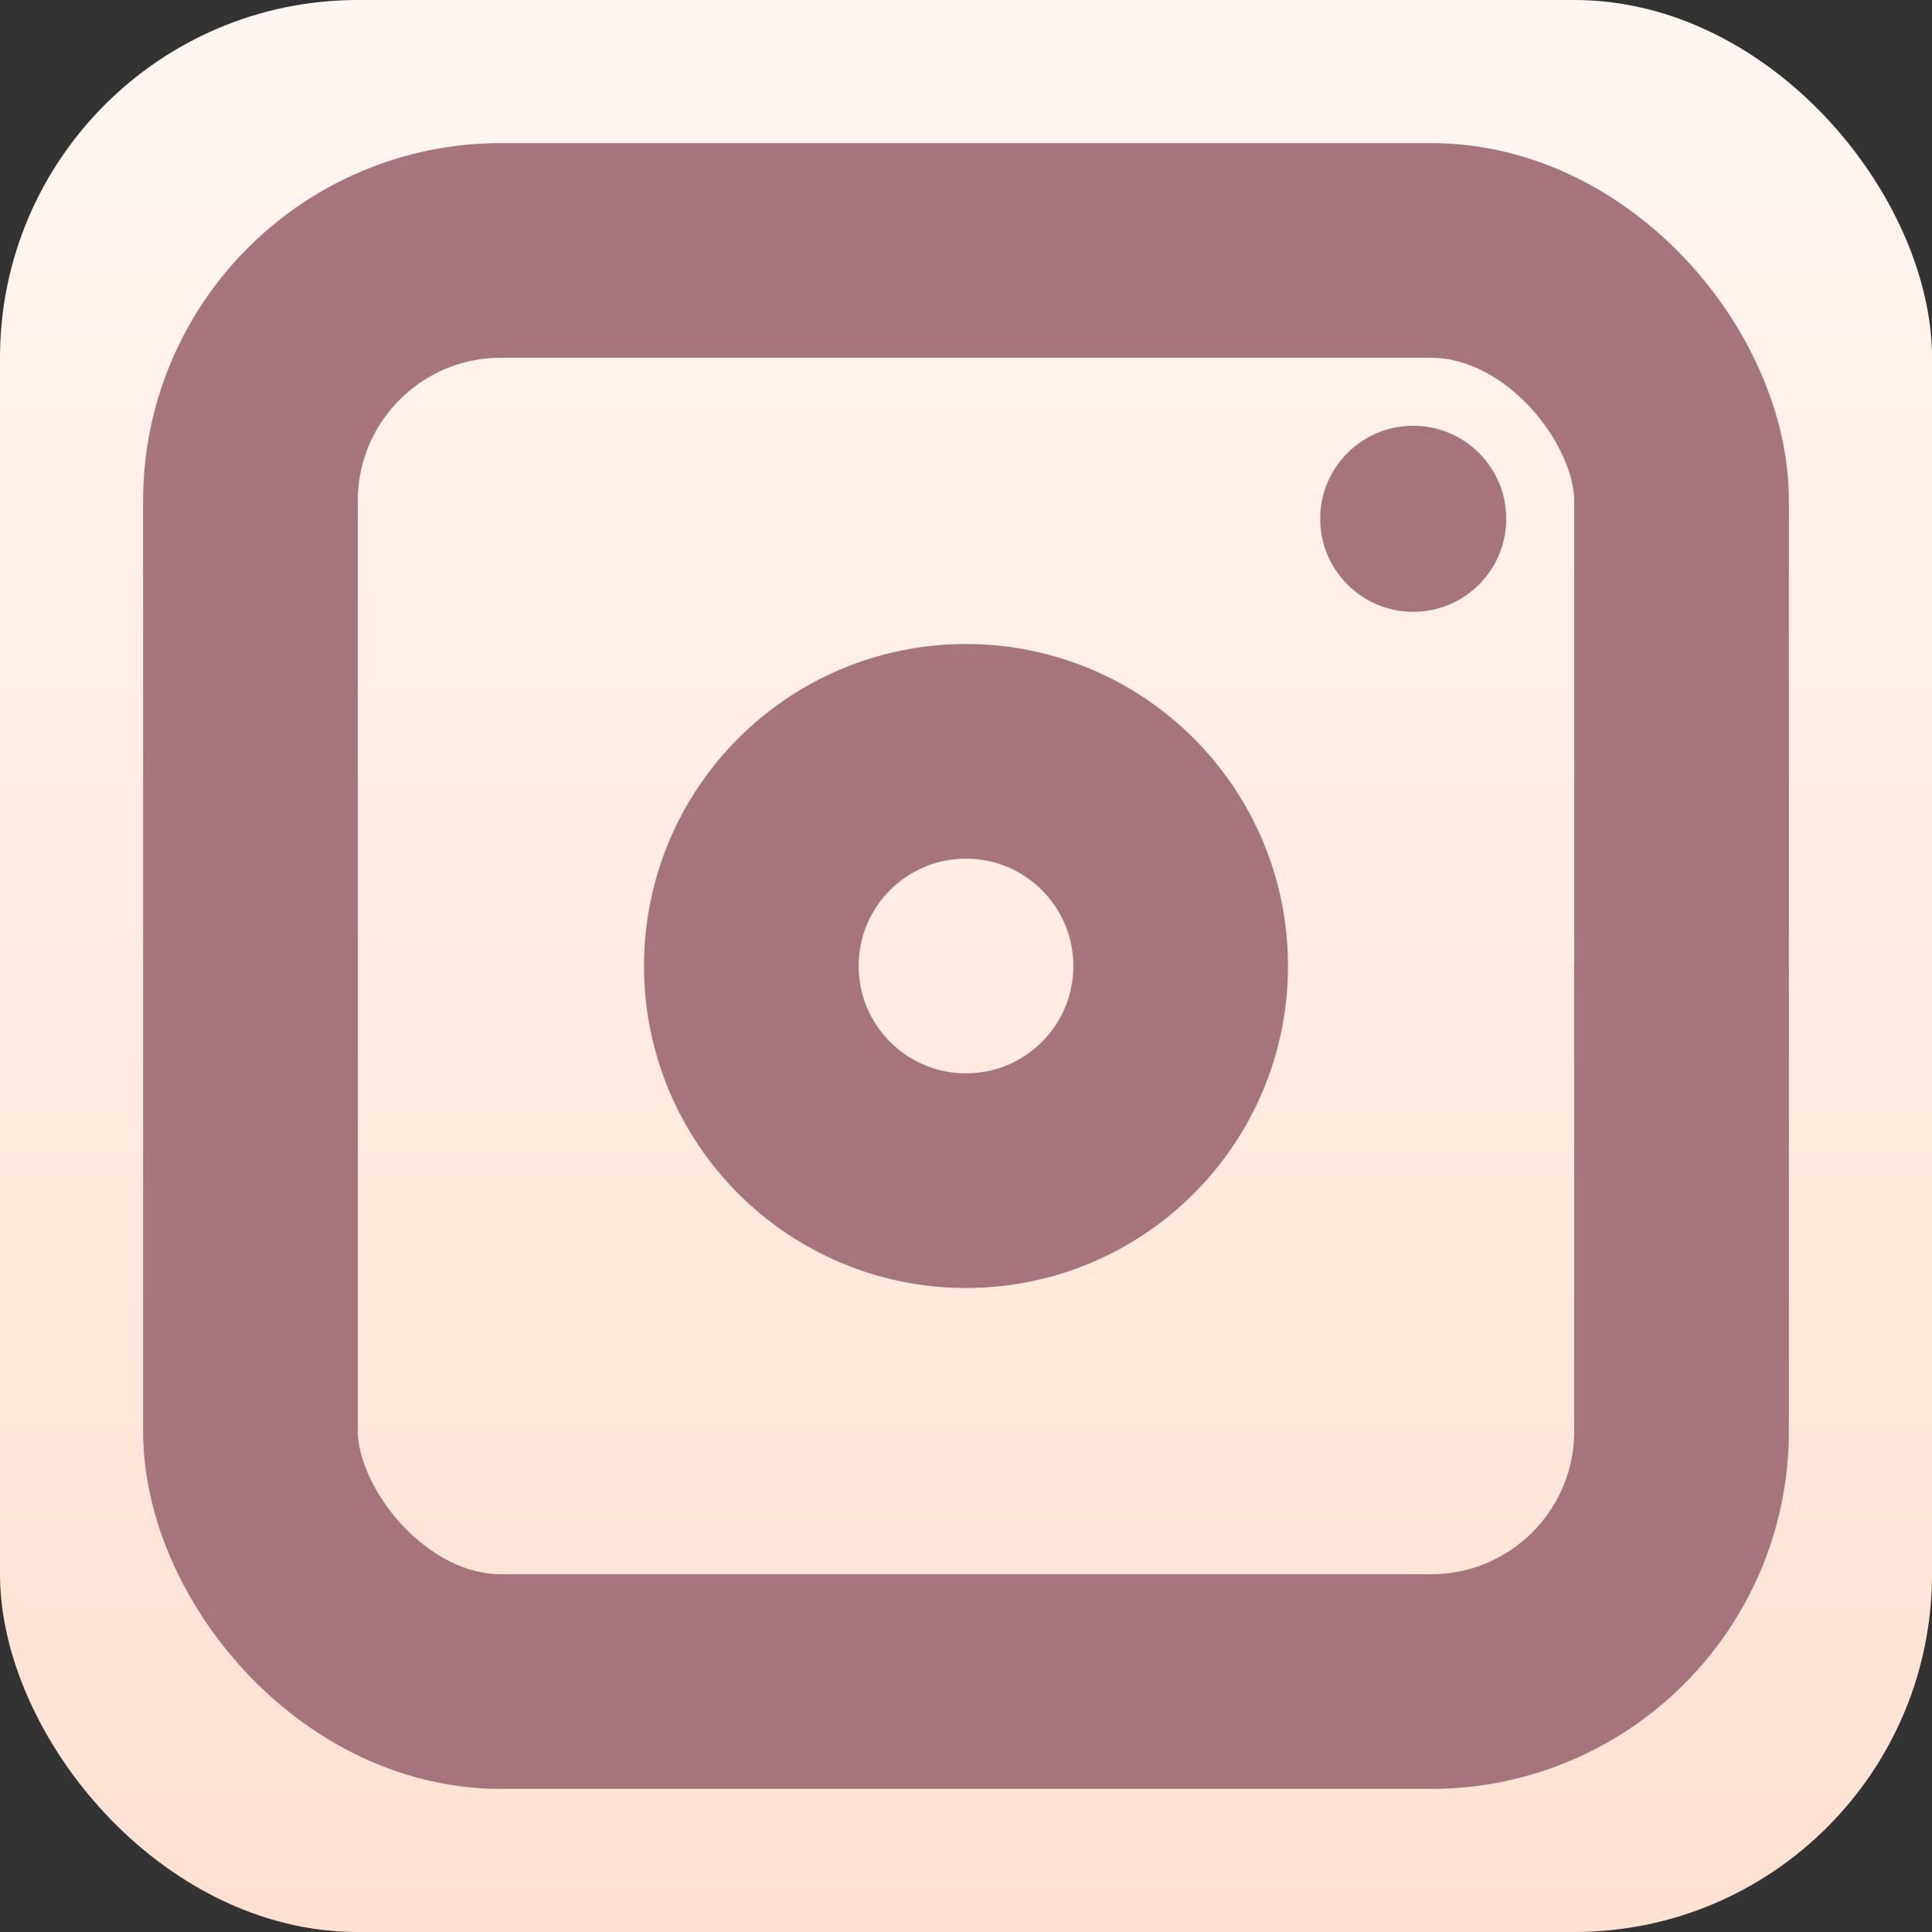 <?xml version="1.0" encoding="utf-8"?>
<svg xmlns="http://www.w3.org/2000/svg" viewBox="-20 -20 540 540" xmlns:bx="https://boxy-svg.com" width="540px" height="540px"><rect x="-20" y="-20" width="540" height="540" fill="#333333" stroke="none"/><defs><linearGradient id="gradient-1"><stop offset="0" style="stop-color: rgb(255, 246, 241);"/><stop offset="1" style="stop-color: rgb(255, 225, 209);"/></linearGradient><linearGradient id="gradient-1-0" href="#gradient-1" gradientUnits="userSpaceOnUse" x1="250" y1="-20" x2="250" y2="520"/></defs><rect x="-20" y="-20" width="540" height="540" style="fill: url(&quot;#gradient-1-0&quot;); stroke-linecap: round; stroke-linejoin: round;" rx="100" ry="100"/><rect style="fill: none; paint-order: fill; stroke: rgb(165, 116, 125); stroke-linecap: round; stroke-linejoin: round; stroke-width: 60px;" x="50" y="50" width="400" height="400" rx="70" ry="70"/><ellipse style="fill: none; stroke: rgb(165, 116, 125); stroke-linecap: round; stroke-linejoin: round; stroke-width: 60px;" cx="250" cy="250" rx="60" ry="60"/><ellipse style="fill: rgb(165, 116, 125);" cx="375" cy="125" rx="26" ry="26"/></svg>